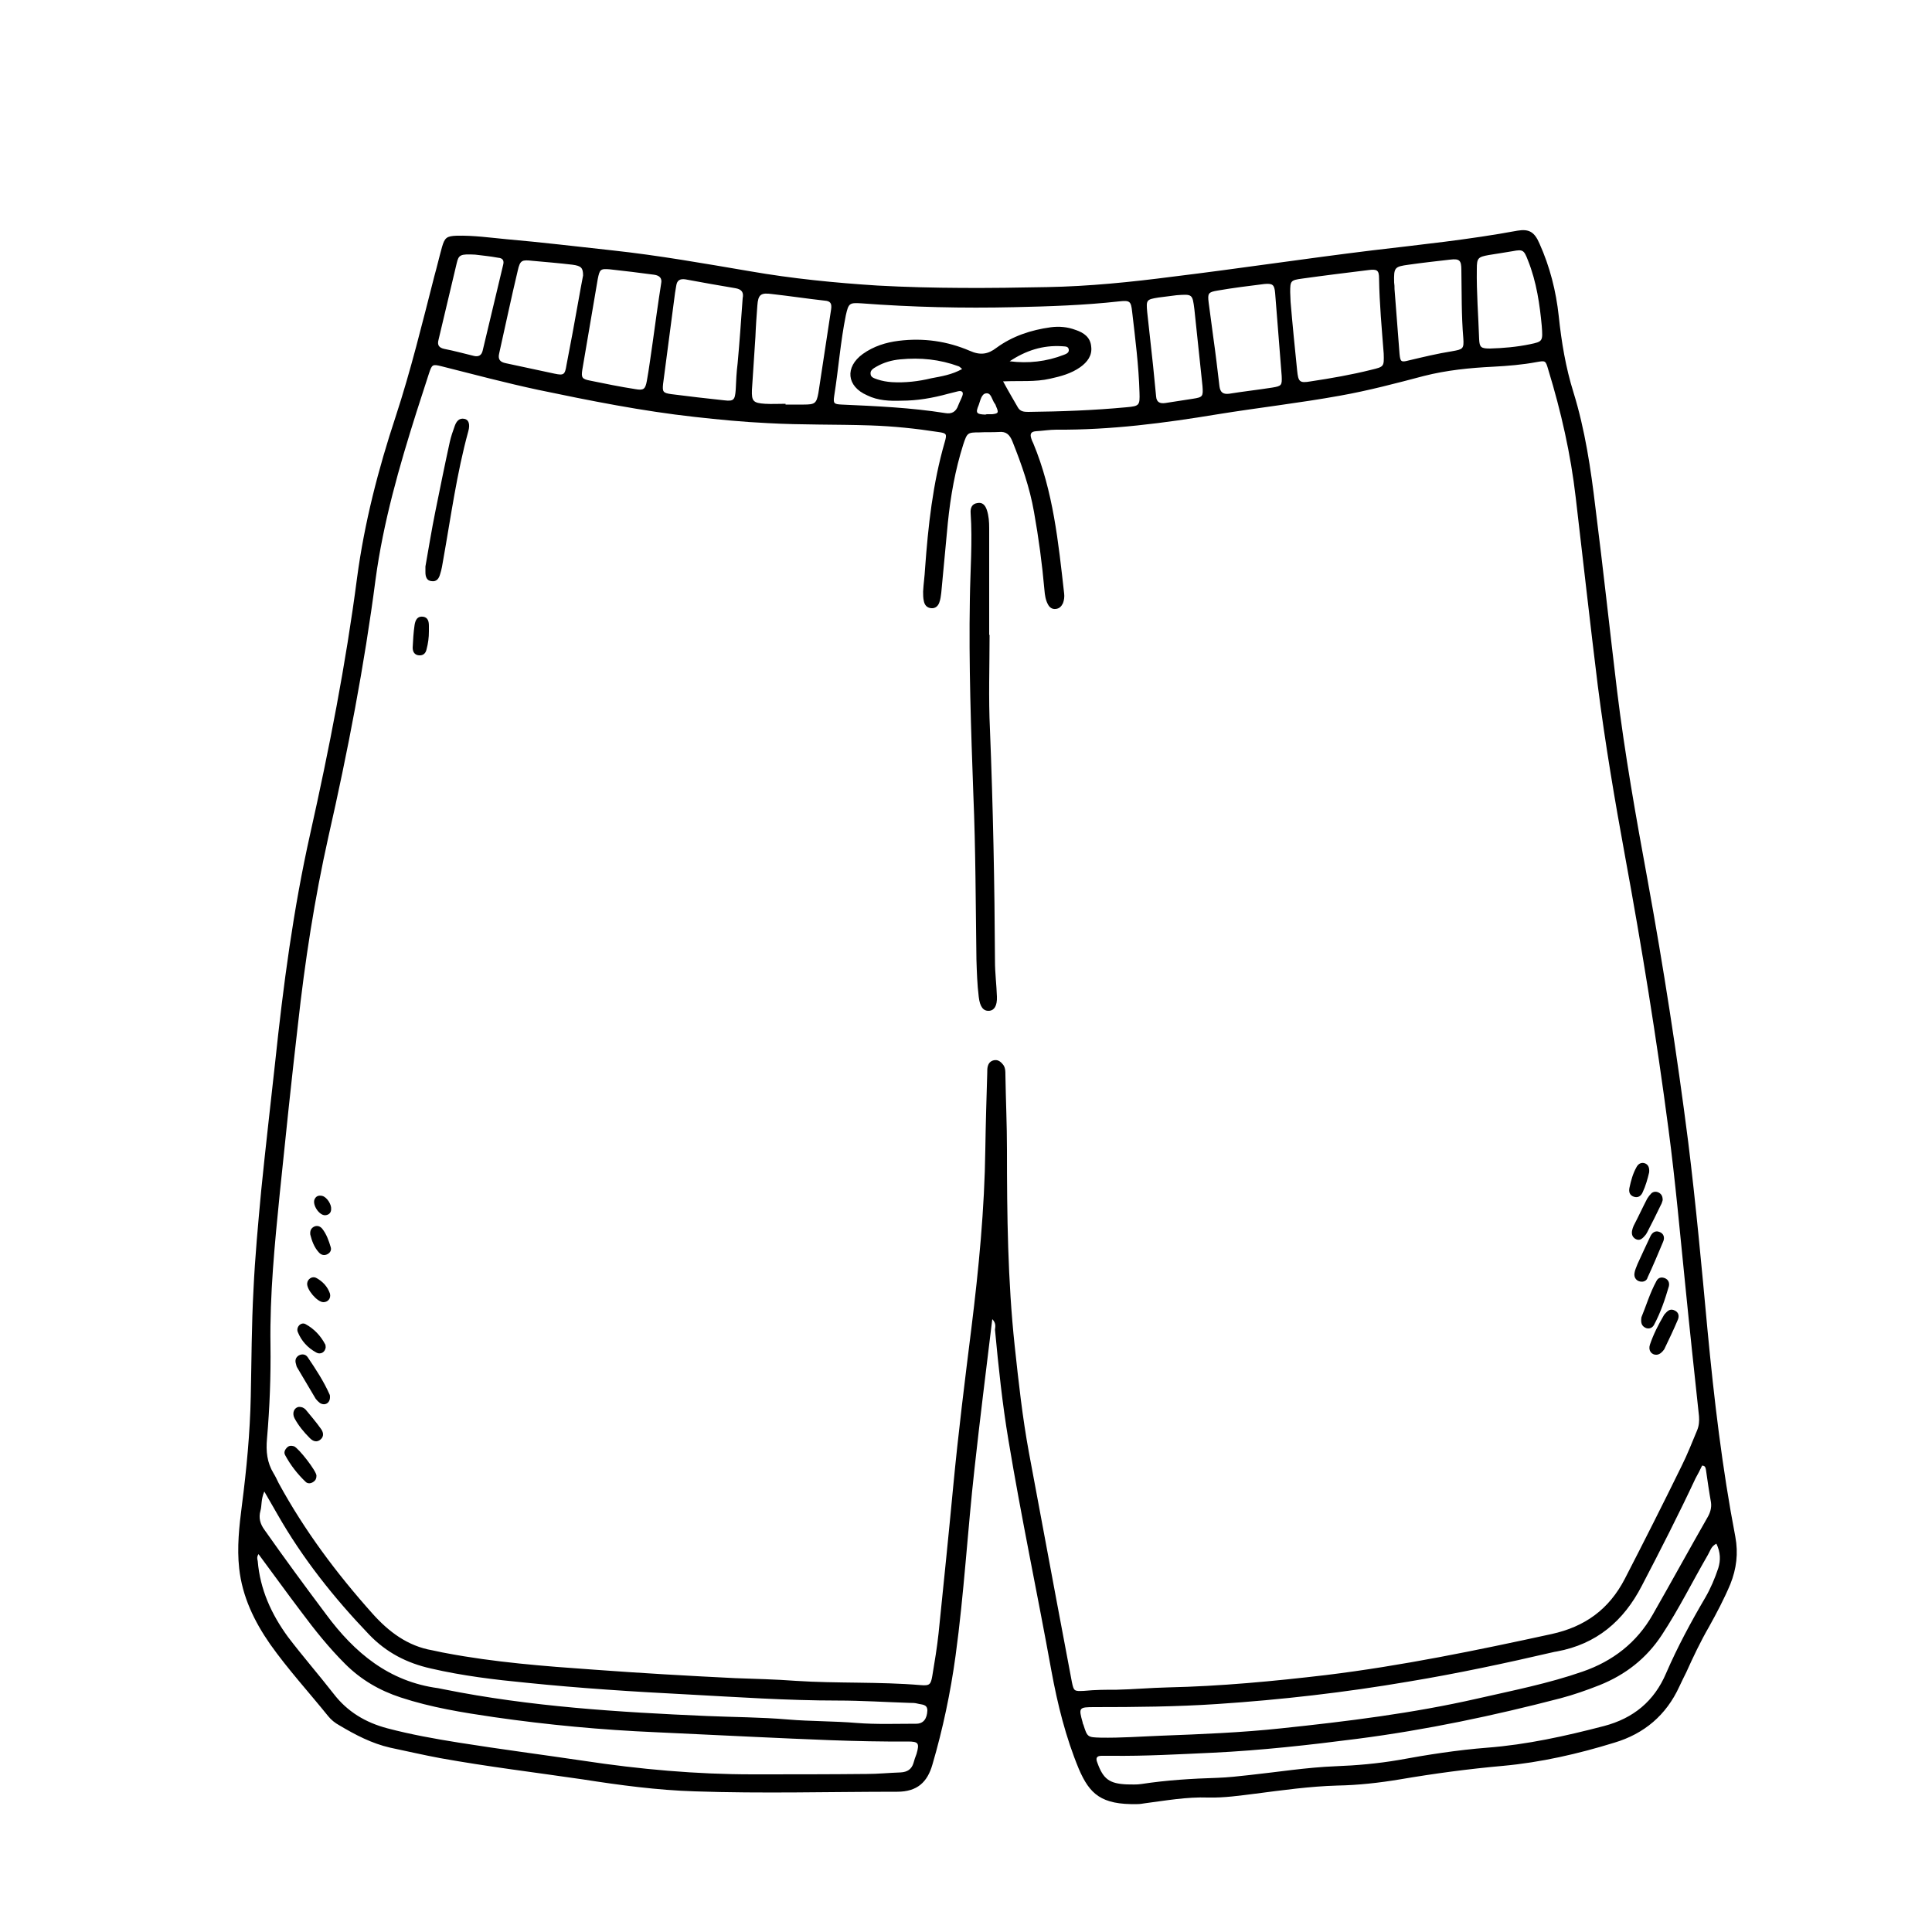 <?xml version="1.0" encoding="utf-8"?>
<!-- Generator: Adobe Illustrator 27.3.1, SVG Export Plug-In . SVG Version: 6.00 Build 0)  -->
<svg version="1.1" id="Layer_1" xmlns="http://www.w3.org/2000/svg" xmlns:xlink="http://www.w3.org/1999/xlink" x="0px" y="0px"
	 viewBox="0 0 50 50" style="enable-background:new 0 0 50 50;" xml:space="preserve">
<style type="text/css">
	.st0{fill:none;}
	.st1{stroke:#000000;stroke-miterlimit:10;}
	.st2{stroke:#000000;stroke-width:0.75;stroke-miterlimit:10;}
	.st3{clip-path:url(#SVGID_00000001664931043004320200000000557996684407685522_);}
	.st4{clip-path:url(#SVGID_00000154409063959459287890000017677454173389420432_);}
	.st5{fill:#FFFFFF;}
	.st6{clip-path:url(#SVGID_00000039851672337023040010000011291608249209393580_);}
	.st7{fill:#231F20;}
	.st8{clip-path:url(#SVGID_00000096031355452994363960000008797778638380601522_);}
	.st9{clip-path:url(#SVGID_00000036931819059238179620000006221121406397102521_);}
	.st10{clip-path:url(#SVGID_00000127044292133430070970000000033215737301017237_);}
	.st11{clip-path:url(#SVGID_00000125570575116062329340000006314857539045261210_);}
	.st12{clip-path:url(#SVGID_00000092449274162895270800000008561340508637177015_);}
	.st13{clip-path:url(#SVGID_00000060726749973642145550000006631605393467505853_);}
	.st14{clip-path:url(#SVGID_00000016781422414153810960000014976130254687109814_);}
	.st15{clip-path:url(#SVGID_00000160185930180537761000000011776174615583646876_);}
	.st16{clip-path:url(#SVGID_00000055693543448795357320000006017505378714879872_);}
	.st17{clip-path:url(#SVGID_00000094620116919367475980000001028958280314005159_);}
	.st18{clip-path:url(#SVGID_00000025445122845282607110000005535731868505300866_);}
	.st19{clip-path:url(#SVGID_00000047048300504240185010000010326812889743298215_);}
	.st20{clip-path:url(#SVGID_00000173866261235698323400000002831437186387953290_);}
	.st21{clip-path:url(#SVGID_00000136413623884707040340000000185005815697146806_);}
	.st22{clip-path:url(#SVGID_00000151509773921034038900000006143166050932381841_);}
	.st23{clip-path:url(#SVGID_00000176016404272747555000000006816422511850302083_);}
	.st24{clip-path:url(#SVGID_00000023275292121320372000000004993851198768167061_);}
	.st25{clip-path:url(#SVGID_00000173153265025068144520000000702559131781476274_);}
	.st26{clip-path:url(#SVGID_00000145773254638300366660000009865695325122675851_);}
	.st27{clip-path:url(#SVGID_00000090977637954458788930000008116522136065281167_);}
	.st28{clip-path:url(#SVGID_00000136405705958960382870000006757710374466203806_);}
	.st29{clip-path:url(#SVGID_00000127013143438315466130000016039347433188482212_);}
	.st30{clip-path:url(#SVGID_00000157275260765069396880000000387393030842849975_);}
	.st31{fill-rule:evenodd;clip-rule:evenodd;}
	.st32{clip-path:url(#SVGID_00000049209917448253119140000017113657726225000835_);}
	.st33{clip-path:url(#SVGID_00000170255959283067537850000013423792556537063078_);}
	.st34{stroke:#000000;stroke-width:0.5;stroke-miterlimit:10;}
	.st35{clip-path:url(#SVGID_00000087399249277415407730000013481740825169260425_);}
	.st36{clip-path:url(#SVGID_00000006680998037257877820000008062939965838170010_);}
	.st37{clip-path:url(#SVGID_00000120520471276013290340000018279376426192851617_);}
	.st38{fill:#1A1A1A;}
	.st39{clip-path:url(#SVGID_00000176011751693731932590000018292953416814084234_);}
	.st40{clip-path:url(#SVGID_00000026151913284775752370000007614321282538264766_);}
	.st41{clip-path:url(#SVGID_00000091007534504225865200000010750061257321860508_);}
	.st42{clip-path:url(#SVGID_00000116927733798105799920000007852365164716257184_);}
	.st43{clip-path:url(#SVGID_00000101064365938454342800000004388234087556689832_);}
	.st44{clip-path:url(#SVGID_00000040552855274881744840000005876725007213659806_);}
	.st45{clip-path:url(#SVGID_00000153696191294224556750000002046899634787122879_);}
	.st46{clip-path:url(#SVGID_00000003090566713426302930000008717872515599177868_);}
	.st47{clip-path:url(#SVGID_00000031907939622824745840000005421291789889520054_);}
	.st48{fill:#F1F1F1;}
	.st49{fill:#E8E8E8;}
	.st50{fill:#FEFEFE;}
	.st51{fill:#CCCCCC;}
	.st52{fill:#B3B3B3;}
	.st53{fill:#E6E6E6;}
	.st54{fill:#EBEBEB;}
	.st55{fill:#EEEEEE;}
	.st56{fill:#F8F8F8;}
	.st57{fill:#FBFBFB;}
	.st58{fill:#383838;}
	.st59{fill:#232323;}
	.st60{fill:#F6F6F6;}
	.st61{fill:#535353;}
	.st62{fill:#0A0A0A;}
	.st63{fill:#F5F5F5;}
	.st64{fill:#818181;}
	.st65{fill:#4A4A4A;}
	.st66{fill:#999999;}
	.st67{fill:url(#SVGID_00000117641130356348463980000005617811402655681689_);}
	.st68{fill:url(#SVGID_00000121237134620651776800000002046932296578790548_);}
	.st69{fill:#0E0E0D;}
	.st70{fill:#333333;}
	.st71{fill:#808080;}
	.st72{fill:url(#SVGID_00000006693329099602945330000010936476113024224656_);}
	.st73{fill:#666666;}
	.st74{fill:url(#SVGID_00000172431114777171072620000000400307497475476112_);}
	.st75{fill:url(#SVGID_00000170260092347509982230000016990742400560760504_);}
	.st76{fill:url(#SVGID_00000166663454047259643230000011007179176613545916_);}
	.st77{fill:url(#SVGID_00000114074041706120632970000006145288093099668627_);}
	.st78{fill:url(#SVGID_00000018943465861406005050000004061423394711946681_);}
	.st79{clip-path:url(#SVGID_00000145741294281287339540000003209353414001724824_);}
	.st80{clip-path:url(#SVGID_00000116233957923482792870000014670452700621267884_);}
	.st81{clip-path:url(#SVGID_00000142856435491507835790000013910117429965119421_);}
	.st82{clip-path:url(#SVGID_00000137831732298197997850000011195029049828086677_);}
	.st83{clip-path:url(#SVGID_00000039125714982467080980000011701493770709780099_);}
	.st84{fill:#241F20;stroke:#000000;stroke-width:0.5;stroke-miterlimit:10;}
	.st85{clip-path:url(#SVGID_00000183230474086126634590000012147802650564531124_);}
	.st86{clip-path:url(#SVGID_00000144321042100822183450000017348806623962846103_);}
	.st87{clip-path:url(#SVGID_00000017493898459728716300000009899514153158514074_);}
	.st88{clip-path:url(#SVGID_00000062156759734371829540000005118307668804764828_);}
	.st89{clip-path:url(#SVGID_00000132069668943204189540000009435586384267582139_);}
	.st90{clip-path:url(#SVGID_00000133509787154970478860000007125745332884602762_);}
	.st91{clip-path:url(#SVGID_00000096058916387566239880000007864820064137223817_);}
	.st92{clip-path:url(#SVGID_00000008867220423031959370000000749923442482685589_);}
	.st93{clip-path:url(#SVGID_00000020374329495384567750000006069090489635622813_);}
	.st94{clip-path:url(#SVGID_00000110439712567970744520000013348836568648101016_);}
	.st95{clip-path:url(#SVGID_00000118390365171812326210000016411543096631756444_);}
	.st96{clip-path:url(#SVGID_00000080891986415676100670000011780954222361693578_);}
	.st97{clip-path:url(#SVGID_00000157275249931904236350000016640906617013520010_);}
	.st98{clip-path:url(#SVGID_00000078745121701698696580000014919378603682870165_);}
	.st99{clip-path:url(#SVGID_00000033365891255147384950000009100091795964675006_);}
	.st100{clip-path:url(#SVGID_00000003087618452776183770000000479724110115008659_);}
	.st101{clip-path:url(#SVGID_00000049193388129876751270000005160763867523892117_);}
	.st102{clip-path:url(#SVGID_00000127037878888222386880000006109287972438005165_);}
	.st103{clip-path:url(#SVGID_00000016787075031615363450000005604711897816980376_);}
	.st104{clip-path:url(#SVGID_00000074441393946396712690000015180030524620733333_);}
	.st105{clip-path:url(#SVGID_00000091729628486375049580000016383048471097226431_);}
	.st106{clip-path:url(#SVGID_00000031893496327593559570000016008311636254782129_);}
	.st107{clip-path:url(#SVGID_00000006679677192684710300000011731042242066457233_);}
	.st108{clip-path:url(#SVGID_00000096759694168929607680000007714033345872274060_);}
	.st109{clip-path:url(#SVGID_00000129900025134901549700000015926526784255184287_);}
	.st110{clip-path:url(#SVGID_00000005976532231589933170000009812156255515794049_);}
	.st111{clip-path:url(#SVGID_00000155120323618075983730000005160922260113167269_);}
	.st112{clip-path:url(#SVGID_00000117645861294098726450000012615648948900906379_);}
	.st113{clip-path:url(#SVGID_00000174560265058287677770000000211812294728673964_);}
	.st114{clip-path:url(#SVGID_00000068637000927841238000000006908346869060461184_);}
	.st115{fill:#FFFFFF;stroke:#000000;stroke-miterlimit:10;}
	.st116{clip-path:url(#SVGID_00000116200507507646245650000006444364318059310478_);}
	.st117{clip-path:url(#SVGID_00000089541356853645454490000005157659976646893238_);}
	.st118{fill:none;stroke:#010101;stroke-miterlimit:10;}
	.st119{fill:#010101;stroke:#000000;stroke-miterlimit:10;}
	.st120{clip-path:url(#SVGID_00000116224251210943979760000007102992100547879585_);}
	.st121{fill:#010101;stroke:#010101;stroke-miterlimit:10;}
	.st122{clip-path:url(#SVGID_00000150068088497509041330000011350479793096316292_);}
	.st123{clip-path:url(#SVGID_00000013873864039952139760000013752199646889748391_);}
	.st124{clip-path:url(#SVGID_00000159461651539521793640000007082912407624453015_);}
	.st125{clip-path:url(#SVGID_00000149375341728840759850000006428308310559822500_);}
	.st126{clip-path:url(#SVGID_00000005250974567778450750000006566570222028280978_);}
	.st127{fill:none;stroke:#000000;stroke-width:3;stroke-miterlimit:10;}
	.st128{clip-path:url(#SVGID_00000182520602566835651240000012275584329270412433_);}
	.st129{clip-path:url(#SVGID_00000165946966653067392980000009075686329018364072_);}
	.st130{clip-path:url(#SVGID_00000023245662852376288880000010730520621027011996_);}
	.st131{clip-path:url(#SVGID_00000041264587902474389550000014646232685938105985_);}
	.st132{fill:#040606;}
	.st133{clip-path:url(#SVGID_00000148623174251165504670000011320507460497717405_);}
	.st134{clip-path:url(#SVGID_00000155146489837485053400000017901698128679995060_);}
	.st135{clip-path:url(#SVGID_00000094583785287980978350000009077088446485189030_);}
	.st136{clip-path:url(#SVGID_00000121259862915058615060000013295422695620656806_);}
	.st137{clip-path:url(#SVGID_00000041290406581864948650000008458009272360201875_);}
	.st138{clip-path:url(#SVGID_00000042712881884914879220000014645336036616747186_);}
	.st139{clip-path:url(#SVGID_00000157991988089765457880000003520559017530379653_);}
	.st140{fill:#FFFFFF;stroke:#000000;stroke-width:1.5;stroke-miterlimit:10;}
	.st141{clip-path:url(#SVGID_00000062891658880511464030000016457819704287097503_);}
	.st142{fill:#BDBCBC;}
	.st143{clip-path:url(#SVGID_00000111912126683381646700000008447550260701612929_);}
	.st144{fill:#2E2A2B;}
	.st145{clip-path:url(#SVGID_00000169528101949060363350000014148053400257637789_);}
	.st146{clip-path:url(#SVGID_00000005236169384693611670000018398374237706584251_);}
	.st147{clip-path:url(#SVGID_00000034801683648327715760000014968630413184104876_);}
	.st148{clip-path:url(#SVGID_00000049926116128960428720000017818281696720073630_);}
	.st149{clip-path:url(#SVGID_00000148621056646890733430000003284850083972372670_);}
	.st150{fill:#272324;}
	.st151{clip-path:url(#SVGID_00000094607470086743819350000014277542364200041121_);}
	.st152{clip-path:url(#SVGID_00000013163437755694732970000013746402387584675722_);}
	.st153{clip-path:url(#SVGID_00000046332552380838496940000018387286643481052071_);}
	.st154{clip-path:url(#SVGID_00000080164957521737419270000009552617555698971277_);}
	.st155{clip-path:url(#SVGID_00000102520457183433306950000007932760262694586537_);}
	.st156{clip-path:url(#SVGID_00000055671639176379439880000013286177733431988909_);}
	.st157{fill:none;stroke:#000000;stroke-width:0.874;stroke-linecap:round;stroke-linejoin:round;stroke-miterlimit:10;}
	.st158{clip-path:url(#SVGID_00000116228509790999786590000010406673770200423833_);}
	.st159{clip-path:url(#SVGID_00000085945618148605463020000013216549445386946492_);}
	.st160{clip-path:url(#SVGID_00000177473227736183188410000013556748855625108626_);}
	.st161{clip-path:url(#SVGID_00000160884198714544205750000001578320101652678039_);}
	.st162{clip-path:url(#SVGID_00000157301067223004921800000002270402317119266995_);}
	.st163{clip-path:url(#SVGID_00000003813703105411534310000017382335049288765330_);}
	.st164{clip-path:url(#SVGID_00000172440991661000154850000005679172691923022246_);}
	.st165{clip-path:url(#SVGID_00000173872205911442148530000002210507532807609768_);}
	.st166{clip-path:url(#SVGID_00000021083056151619448510000014211847531131320714_);}
	.st167{clip-path:url(#SVGID_00000104674275848397390870000010821227287604958869_);}
	.st168{clip-path:url(#SVGID_00000065064039278806986310000004574372990396720778_);}
	.st169{clip-path:url(#SVGID_00000057867708165946630790000001712502844340609716_);}
	.st170{clip-path:url(#SVGID_00000114764215049560177370000014566734358723074995_);}
	.st171{clip-path:url(#SVGID_00000023972326126304003460000018194810031609111732_);}
	.st172{clip-path:url(#SVGID_00000165235600490638174630000010408177426706017931_);}
	.st173{clip-path:url(#SVGID_00000138549055903730355470000010330488877362660520_);}
	.st174{clip-path:url(#SVGID_00000129163266019161544580000011408866567628286376_);}
	.st175{clip-path:url(#SVGID_00000171710986740450830010000005247275451563692967_);}
	.st176{clip-path:url(#SVGID_00000106108268880261259180000012787888191529830585_);}
	.st177{clip-path:url(#SVGID_00000160165774516036378300000014849390203753471924_);}
	.st178{clip-path:url(#SVGID_00000054965505925408060040000008529856463626327481_);}
	.st179{clip-path:url(#SVGID_00000134967287631543250710000017248548819219563927_);}
	.st180{clip-path:url(#SVGID_00000079486835688738461790000018070429594465394582_);}
	.st181{clip-path:url(#SVGID_00000057136873259155081170000004952016835877903263_);}
	.st182{clip-path:url(#SVGID_00000076568600493362481260000004900572616401381814_);}
	.st183{clip-path:url(#SVGID_00000065769991764218578560000011338372853569003195_);}
	.st184{clip-path:url(#SVGID_00000137818405964557398720000016160021689931831209_);}
	.st185{clip-path:url(#SVGID_00000002364972181563595370000002754309956405465222_);}
	.st186{clip-path:url(#SVGID_00000036947808366201902250000013695563900295109775_);}
	.st187{clip-path:url(#SVGID_00000176024806711670289410000007818480994542674820_);}
	.st188{clip-path:url(#SVGID_00000081647959253514746140000012629492840456988579_);}
	.st189{clip-path:url(#SVGID_00000093896206795384801980000018334998807577780151_);}
	.st190{clip-path:url(#SVGID_00000041995308668773253420000007590548444669874096_);}
	.st191{clip-path:url(#SVGID_00000172412085939766470070000001667430489101952410_);}
	.st192{clip-path:url(#SVGID_00000109717244221868172190000011606850052202848958_);}
	.st193{clip-path:url(#SVGID_00000038396577153922673910000011983170456936232845_);}
	.st194{clip-path:url(#SVGID_00000050659886264047610130000012623145864276614053_);}
	.st195{clip-path:url(#SVGID_00000147934353373139084560000009564648883810479786_);}
	.st196{fill:#E5E5E5;}
	.st197{fill:#1D1D1B;}
	.st198{fill:none;stroke:#000000;stroke-miterlimit:10;}
	.st199{fill:#FEFEFE;stroke:#000000;stroke-miterlimit:10;}
	.st200{clip-path:url(#SVGID_00000016061973880947173630000016842433758421812640_);}
	.st201{clip-path:url(#SVGID_00000092447628994203434360000013899762428523477167_);}
	.st202{clip-path:url(#SVGID_00000021821221820101412370000000913975614693429145_);}
	.st203{fill:#231F1F;}
	.st204{fill:#020000;}
	.st205{clip-path:url(#SVGID_00000097477593002877276050000008332676741896926892_);}
	.st206{clip-path:url(#SVGID_00000026135402626959411540000014069975395858926979_);}
	.st207{clip-path:url(#SVGID_00000043417565319746318130000013211476374745865607_);}
	.st208{clip-path:url(#SVGID_00000122701406593280645120000018436063835644369815_);}
	.st209{fill:#050000;}
	.st210{clip-path:url(#SVGID_00000007386333835603217660000013776518972754268570_);}
	.st211{clip-path:url(#SVGID_00000078025745524070740860000007372816279201943962_);}
	.st212{clip-path:url(#SVGID_00000034806546030274474600000010829237292060889758_);}
	.st213{clip-path:url(#SVGID_00000080921231210643675550000017467940008991121324_);}
	.st214{clip-path:url(#SVGID_00000150809994769377177020000005658462870566975408_);}
	.st215{clip-path:url(#SVGID_00000015319562086013791910000000359222785959101600_);}
	.st216{fill:#12100F;}
	.st217{clip-path:url(#SVGID_00000168097652377349490530000011885792339837333914_);}
	.st218{clip-path:url(#SVGID_00000003104312421478132270000013470231288345760953_);}
	.st219{fill:none;stroke:#000000;stroke-width:0.5;stroke-miterlimit:10;}
	.st220{clip-path:url(#SVGID_00000165955886386433811770000001635463190568971668_);}
	.st221{clip-path:url(#SVGID_00000053531771957813632530000010908848078948997808_);}
	.st222{clip-path:url(#SVGID_00000161614414422993981240000013300211897328685231_);}
	.st223{clip-path:url(#SVGID_00000045582470872562515150000008326072005530195082_);}
	.st224{fill:none;stroke:#000000;stroke-width:0.25;stroke-miterlimit:10;}
	.st225{clip-path:url(#SVGID_00000004526932610810602250000000972140760305887119_);}
	.st226{clip-path:url(#SVGID_00000157266680042892612570000000110505155613038470_);}
	.st227{clip-path:url(#SVGID_00000008830461286652540450000001909742265312598164_);}
</style>
<g>
	<g>
		<defs>
			<rect id="SVGID_00000078031167827437348350000018204331174350196407_" x="6.13" y="5.92" width="38.87" height="40.78"/>
		</defs>
		<clipPath id="SVGID_00000183930764747483094460000009695820034603205255_">
			<use xlink:href="#SVGID_00000078031167827437348350000018204331174350196407_"  style="overflow:visible;"/>
		</clipPath>
		<g style="clip-path:url(#SVGID_00000183930764747483094460000009695820034603205255_);">
			<path d="M25.68,34.14c-0.16,1.32-0.32,2.59-0.46,3.87c-0.18,1.61-0.27,3.23-0.49,4.84c-0.13,0.95-0.33,1.9-0.6,2.82
				c-0.13,0.45-0.39,0.7-0.91,0.7c-1.75,0-3.49,0.05-5.24-0.01c-0.97-0.03-1.94-0.16-2.9-0.31c-1.23-0.18-2.47-0.33-3.69-0.55
				c-0.43-0.08-0.86-0.18-1.29-0.27c-0.48-0.11-0.9-0.33-1.32-0.58c-0.11-0.06-0.21-0.14-0.29-0.24c-0.5-0.62-1.04-1.21-1.5-1.86
				c-0.41-0.59-0.72-1.23-0.8-1.96c-0.06-0.54,0-1.09,0.07-1.63c0.12-0.93,0.21-1.87,0.23-2.82c0.02-0.92,0.02-1.84,0.07-2.76
				c0.04-0.86,0.12-1.71,0.2-2.57c0.11-1.1,0.24-2.21,0.36-3.31c0.21-1.99,0.47-3.97,0.91-5.93c0.49-2.19,0.92-4.39,1.21-6.61
				c0.19-1.43,0.55-2.82,1-4.18c0.39-1.19,0.69-2.42,1-3.63c0.07-0.25,0.13-0.51,0.2-0.76c0.07-0.24,0.12-0.28,0.38-0.29
				c0.43-0.01,0.86,0.05,1.28,0.09c0.92,0.08,1.83,0.19,2.75,0.29c1.2,0.13,2.38,0.34,3.56,0.54c1.09,0.19,2.2,0.3,3.3,0.37
				c1.46,0.08,2.93,0.07,4.39,0.04c1.09-0.02,2.17-0.13,3.25-0.27c1.72-0.21,3.44-0.47,5.16-0.68c1.26-0.15,2.52-0.28,3.76-0.51
				C39.57,5.92,39.71,6,39.84,6.3c0.27,0.6,0.43,1.23,0.5,1.88c0.07,0.67,0.18,1.33,0.38,1.97c0.3,0.97,0.45,1.98,0.57,2.99
				c0.2,1.58,0.37,3.16,0.56,4.74c0.2,1.64,0.49,3.27,0.79,4.9c0.41,2.25,0.76,4.5,1.05,6.77c0.2,1.62,0.35,3.25,0.5,4.87
				c0.17,1.79,0.38,3.58,0.72,5.35c0.08,0.43,0.03,0.83-0.13,1.23c-0.16,0.38-0.35,0.74-0.55,1.1c-0.22,0.38-0.41,0.78-0.59,1.18
				c-0.06,0.12-0.12,0.24-0.18,0.37c-0.34,0.74-0.91,1.22-1.68,1.45c-0.94,0.29-1.9,0.51-2.88,0.6c-0.9,0.08-1.79,0.2-2.67,0.35
				c-0.54,0.09-1.08,0.15-1.62,0.16c-0.71,0.02-1.42,0.12-2.12,0.21c-0.4,0.05-0.81,0.11-1.22,0.1c-0.56-0.02-1.11,0.08-1.65,0.15
				c-0.06,0.01-0.12,0.02-0.19,0.02c-0.93,0.02-1.23-0.26-1.51-0.91c-0.34-0.82-0.55-1.67-0.71-2.54c-0.36-1.99-0.78-3.97-1.11-5.96
				c-0.16-0.95-0.26-1.91-0.35-2.87C25.76,34.33,25.78,34.24,25.68,34.14z M28.9,43.73c0.44-0.01,0.88-0.05,1.32-0.06
				c1.37-0.03,2.74-0.16,4.1-0.32c1.96-0.24,3.9-0.64,5.83-1.06c0.87-0.19,1.49-0.64,1.9-1.43c0.5-0.97,0.99-1.94,1.47-2.92
				c0.15-0.3,0.27-0.61,0.4-0.92c0.05-0.12,0.06-0.24,0.05-0.37c-0.12-1.12-0.24-2.23-0.35-3.34c-0.14-1.37-0.26-2.73-0.44-4.09
				c-0.31-2.36-0.69-4.7-1.12-7.04c-0.27-1.47-0.52-2.95-0.71-4.44c-0.2-1.62-0.38-3.24-0.57-4.86c-0.13-1.13-0.38-2.23-0.71-3.31
				C40,9.33,40,9.33,39.77,9.37c-0.37,0.07-0.75,0.1-1.12,0.12c-0.61,0.03-1.21,0.09-1.8,0.24c-0.72,0.19-1.44,0.38-2.17,0.51
				c-1.05,0.19-2.11,0.31-3.16,0.48c-1.39,0.23-2.77,0.41-4.18,0.4c-0.18,0-0.35,0.03-0.53,0.04c-0.13,0.01-0.16,0.07-0.12,0.19
				c0.01,0.04,0.03,0.08,0.05,0.12c0.52,1.25,0.65,2.57,0.8,3.89c0.01,0.08,0,0.17-0.03,0.25c-0.04,0.08-0.09,0.14-0.19,0.15
				c-0.09,0.01-0.16-0.04-0.2-0.12c-0.06-0.11-0.08-0.24-0.09-0.37c-0.06-0.68-0.15-1.35-0.27-2.02c-0.11-0.63-0.32-1.23-0.56-1.83
				c-0.07-0.17-0.16-0.26-0.35-0.24c-0.17,0.01-0.34,0-0.5,0.01c-0.31,0-0.32,0.01-0.42,0.31c-0.21,0.66-0.33,1.34-0.4,2.03
				c-0.06,0.6-0.11,1.21-0.17,1.81c-0.01,0.08-0.02,0.17-0.05,0.25c-0.03,0.09-0.1,0.16-0.21,0.15c-0.11-0.01-0.17-0.08-0.19-0.18
				c-0.02-0.08-0.02-0.17-0.02-0.25c0.01-0.2,0.04-0.39,0.05-0.59c0.08-1.11,0.2-2.21,0.51-3.28c0.06-0.21,0.05-0.23-0.17-0.26
				c-0.58-0.09-1.16-0.15-1.75-0.17c-0.89-0.03-1.78-0.01-2.67-0.06c-0.63-0.03-1.25-0.09-1.88-0.16c-1.36-0.15-2.71-0.42-4.05-0.7
				c-0.84-0.18-1.67-0.4-2.5-0.61c-0.24-0.06-0.25-0.05-0.33,0.19c-0.11,0.33-0.21,0.66-0.32,0.99c-0.45,1.42-0.86,2.85-1.06,4.33
				C9.43,17.22,9,19.45,8.5,21.65c-0.36,1.61-0.61,3.23-0.79,4.87c-0.17,1.46-0.32,2.91-0.47,4.37c-0.13,1.3-0.26,2.61-0.24,3.92
				c0.01,0.81-0.02,1.61-0.09,2.42c-0.03,0.33,0,0.62,0.17,0.9c0.05,0.08,0.09,0.17,0.13,0.25c0.67,1.23,1.5,2.34,2.43,3.38
				c0.42,0.47,0.91,0.84,1.55,0.95c0.11,0.02,0.22,0.05,0.34,0.07c1.26,0.24,2.55,0.34,3.83,0.43c1.22,0.09,2.44,0.16,3.66,0.22
				c0.52,0.02,1.05,0.03,1.57,0.07c1.07,0.07,2.16,0.02,3.23,0.11c0.24,0.02,0.27-0.01,0.31-0.25c0.06-0.36,0.12-0.72,0.16-1.09
				c0.13-1.27,0.26-2.54,0.38-3.81c0.13-1.37,0.3-2.73,0.47-4.09c0.19-1.54,0.34-3.08,0.36-4.63c0.01-0.66,0.03-1.32,0.05-1.98
				c0-0.05,0-0.11,0.01-0.15c0.02-0.09,0.07-0.15,0.16-0.17c0.09-0.02,0.16,0.02,0.22,0.09c0.08,0.08,0.08,0.19,0.08,0.3
				c0.01,0.64,0.04,1.28,0.04,1.92c0,1.7,0.02,3.39,0.2,5.08c0.1,0.93,0.2,1.85,0.37,2.77c0.24,1.29,0.48,2.57,0.72,3.86
				c0.13,0.69,0.26,1.38,0.39,2.07c0.05,0.24,0.06,0.24,0.31,0.23C28.35,43.73,28.62,43.73,28.9,43.73z M6.69,40.22
				c-0.05,0.08-0.03,0.13-0.02,0.18c0.06,0.73,0.35,1.37,0.78,1.96c0.38,0.5,0.79,0.97,1.18,1.47c0.36,0.47,0.83,0.75,1.4,0.9
				c0.61,0.16,1.22,0.27,1.85,0.37c1.07,0.17,2.15,0.31,3.23,0.47c1.45,0.22,2.91,0.35,4.37,0.35c0.98,0,1.97,0,2.95-0.01
				c0.29,0,0.58-0.03,0.88-0.04c0.17-0.01,0.28-0.08,0.33-0.24c0.02-0.08,0.05-0.16,0.08-0.24c0.08-0.28,0.05-0.32-0.23-0.32
				c-1.33,0.01-2.65-0.06-3.98-0.12c-0.85-0.04-1.69-0.08-2.54-0.12c-1.4-0.06-2.79-0.19-4.18-0.39c-0.82-0.12-1.63-0.25-2.42-0.51
				c-0.55-0.18-1.03-0.46-1.44-0.87c-0.42-0.42-0.78-0.87-1.13-1.34C7.42,41.22,7.07,40.73,6.69,40.22z M44.05,37.93
				c-0.05,0.11-0.11,0.22-0.17,0.33c-0.44,0.94-0.91,1.86-1.39,2.78c-0.47,0.91-1.17,1.51-2.2,1.7c-0.02,0-0.04,0.01-0.06,0.01
				c-1.25,0.29-2.51,0.56-3.78,0.77c-1.64,0.28-3.29,0.47-4.95,0.58c-1.06,0.07-2.11,0.08-3.17,0.08c-0.41,0-0.42,0.01-0.31,0.4
				c0,0.02,0.01,0.04,0.02,0.06c0.1,0.32,0.11,0.32,0.44,0.33c0.52,0.01,1.05-0.03,1.57-0.05c1.04-0.04,2.07-0.08,3.1-0.19
				c1.71-0.18,3.41-0.39,5.08-0.77c0.92-0.21,1.84-0.39,2.73-0.7c0.78-0.27,1.4-0.75,1.81-1.47c0.48-0.84,0.94-1.68,1.42-2.52
				c0.07-0.12,0.11-0.25,0.09-0.39c-0.05-0.28-0.09-0.56-0.13-0.84C44.14,38,44.14,37.93,44.05,37.93z M44.42,39.95
				c-0.14,0.07-0.16,0.19-0.22,0.29c-0.4,0.69-0.75,1.4-1.19,2.07c-0.4,0.61-0.94,1.03-1.61,1.3c-0.33,0.13-0.67,0.25-1.01,0.34
				c-1.73,0.45-3.48,0.82-5.26,1.05c-1.24,0.16-2.49,0.3-3.74,0.36c-0.88,0.04-1.75,0.09-2.63,0.08c-0.08,0-0.17,0-0.25,0
				c-0.13,0-0.16,0.06-0.11,0.18c0.15,0.42,0.31,0.54,0.76,0.56c0.12,0,0.25,0.01,0.38-0.01c0.65-0.1,1.31-0.14,1.97-0.16
				c0.27-0.01,0.54-0.04,0.81-0.07c0.75-0.08,1.49-0.2,2.25-0.23c0.54-0.02,1.09-0.07,1.62-0.16c0.76-0.14,1.53-0.26,2.3-0.32
				c1.03-0.08,2.02-0.3,3.02-0.56c0.76-0.2,1.3-0.64,1.61-1.37c0.29-0.67,0.64-1.32,1.01-1.95c0.14-0.24,0.25-0.5,0.34-0.77
				C44.53,40.38,44.53,40.18,44.42,39.95z M25.96,9.87c0.14,0.26,0.26,0.46,0.38,0.67c0.06,0.11,0.16,0.12,0.27,0.12
				c0.85-0.01,1.69-0.04,2.54-0.12c0.34-0.03,0.35-0.05,0.34-0.38c-0.02-0.7-0.11-1.4-0.19-2.09c-0.03-0.28-0.06-0.3-0.34-0.27
				c-0.9,0.1-1.81,0.13-2.72,0.15c-1.32,0.03-2.63,0-3.95-0.1c-0.31-0.02-0.33,0-0.4,0.31c-0.14,0.69-0.19,1.39-0.3,2.08
				c-0.03,0.2-0.01,0.22,0.19,0.23c0.9,0.04,1.8,0.08,2.68,0.22c0.17,0.03,0.28-0.03,0.34-0.2c0.03-0.08,0.07-0.15,0.1-0.23
				c0.05-0.12-0.01-0.16-0.12-0.13c-0.08,0.02-0.16,0.04-0.24,0.06c-0.4,0.11-0.8,0.18-1.21,0.18c-0.3,0.01-0.61,0-0.89-0.14
				C21.91,10,21.86,9.5,22.33,9.16c0.28-0.2,0.6-0.3,0.93-0.34c0.64-0.08,1.26,0.01,1.84,0.26C25.37,9.2,25.57,9.17,25.79,9
				c0.41-0.3,0.89-0.46,1.4-0.53c0.22-0.03,0.44-0.01,0.65,0.07c0.21,0.07,0.38,0.19,0.4,0.43c0.03,0.23-0.1,0.4-0.28,0.53
				c-0.24,0.17-0.51,0.24-0.78,0.3C26.79,9.89,26.4,9.85,25.96,9.87z M6.84,38.6c-0.09,0.21-0.06,0.36-0.1,0.5
				c-0.05,0.18-0.01,0.34,0.11,0.5c0.52,0.74,1.05,1.46,1.59,2.18c0.74,1,1.63,1.74,2.9,1.91c0.05,0.01,0.1,0.02,0.15,0.03
				c2.24,0.45,4.52,0.59,6.8,0.69c0.7,0.03,1.4,0.03,2.1,0.09c0.59,0.05,1.19,0.04,1.78,0.09c0.51,0.04,1.03,0.02,1.54,0.02
				c0.19,0,0.28-0.13,0.29-0.34c0-0.17-0.14-0.15-0.25-0.18c-0.07-0.02-0.15-0.02-0.22-0.02c-0.62-0.02-1.23-0.06-1.85-0.06
				c-1.31,0-2.61-0.09-3.92-0.16c-1.38-0.07-2.76-0.16-4.13-0.3c-0.83-0.08-1.66-0.18-2.48-0.37c-0.62-0.14-1.15-0.41-1.6-0.88
				c-0.91-0.95-1.72-1.97-2.37-3.11C7.08,39.01,6.97,38.83,6.84,38.6z M35.81,9.15c-0.05-0.65-0.11-1.29-0.12-1.94
				c0-0.22-0.05-0.25-0.28-0.22c-0.57,0.07-1.14,0.14-1.71,0.22c-0.3,0.04-0.31,0.06-0.31,0.35c0,0.08,0.01,0.17,0.01,0.25
				c0.05,0.6,0.11,1.19,0.17,1.78c0.03,0.29,0.06,0.33,0.35,0.28c0.53-0.08,1.05-0.17,1.57-0.3C35.82,9.49,35.82,9.49,35.81,9.15z
				 M19.22,7.72c0.03-0.15-0.02-0.23-0.18-0.26c-0.43-0.07-0.86-0.15-1.3-0.23C17.6,7.21,17.52,7.25,17.5,7.4
				c-0.01,0.06-0.02,0.12-0.03,0.18c-0.1,0.79-0.21,1.57-0.31,2.36c-0.02,0.2,0,0.23,0.21,0.26c0.46,0.06,0.91,0.11,1.37,0.16
				c0.25,0.03,0.28-0.01,0.3-0.27c0.01-0.23,0.02-0.46,0.05-0.69C19.14,8.85,19.18,8.28,19.22,7.72z M20.33,10.45c0,0,0,0.01,0,0.02
				c0.16,0,0.31,0,0.47,0c0.29,0,0.33-0.03,0.38-0.3C21.29,9.45,21.4,8.72,21.51,8c0.02-0.15-0.02-0.21-0.17-0.22
				c-0.45-0.05-0.91-0.12-1.36-0.17c-0.29-0.04-0.36,0.01-0.38,0.3c-0.02,0.27-0.04,0.54-0.05,0.81c-0.03,0.46-0.06,0.92-0.09,1.37
				c-0.01,0.29,0.03,0.34,0.34,0.36C19.97,10.46,20.15,10.45,20.33,10.45z M17.11,7.34c0.03-0.14-0.04-0.21-0.18-0.23
				c-0.38-0.05-0.77-0.1-1.15-0.14c-0.24-0.02-0.26,0-0.31,0.25C15.34,8,15.2,8.79,15.07,9.57c-0.03,0.2-0.01,0.24,0.2,0.28
				c0.39,0.08,0.78,0.16,1.17,0.22c0.22,0.04,0.26,0,0.3-0.21c0.06-0.33,0.1-0.66,0.15-0.99C16.96,8.36,17.03,7.85,17.11,7.34z
				 M15.09,7.13c0-0.2-0.05-0.25-0.28-0.28c-0.34-0.04-0.69-0.07-1.03-0.1c-0.27-0.03-0.32-0.02-0.38,0.25
				c-0.17,0.71-0.32,1.43-0.48,2.14c-0.04,0.16,0.02,0.23,0.17,0.26c0.42,0.09,0.84,0.18,1.26,0.27c0.24,0.05,0.27,0.03,0.31-0.22
				c0.11-0.56,0.21-1.11,0.31-1.67C15.01,7.56,15.05,7.33,15.09,7.13z M33.17,9.73c-0.06-0.72-0.11-1.44-0.17-2.15
				c-0.02-0.21-0.06-0.25-0.28-0.23c-0.4,0.05-0.81,0.1-1.21,0.17c-0.24,0.04-0.26,0.07-0.23,0.31c0.04,0.3,0.08,0.6,0.12,0.9
				c0.06,0.42,0.11,0.85,0.16,1.27c0.02,0.15,0.09,0.21,0.25,0.19c0.37-0.06,0.74-0.1,1.12-0.16C33.17,9.99,33.18,9.97,33.17,9.73z
				 M36.09,7.48c0.04,0.56,0.09,1.12,0.13,1.68c0.02,0.2,0.04,0.22,0.23,0.17c0.38-0.09,0.75-0.18,1.13-0.24
				c0.28-0.05,0.31-0.06,0.29-0.34c-0.05-0.59-0.04-1.17-0.05-1.76c0-0.26-0.05-0.3-0.3-0.27c-0.35,0.04-0.71,0.08-1.06,0.13
				c-0.37,0.05-0.39,0.07-0.38,0.46C36.09,7.37,36.09,7.42,36.09,7.48z M39.9,8.43c-0.05-0.53-0.13-1.13-0.36-1.7
				c-0.1-0.26-0.13-0.28-0.39-0.23c-0.2,0.03-0.41,0.07-0.62,0.1c-0.28,0.05-0.31,0.08-0.31,0.36c-0.01,0.61,0.04,1.21,0.06,1.82
				c0.01,0.21,0.05,0.24,0.28,0.24c0.34-0.01,0.69-0.04,1.03-0.11C39.93,8.84,39.93,8.83,39.9,8.43z M30.45,7.64
				c-0.16,0.02-0.31,0.04-0.47,0.06c-0.31,0.05-0.32,0.06-0.29,0.38c0.05,0.46,0.1,0.91,0.15,1.37c0.03,0.27,0.05,0.54,0.08,0.81
				c0.01,0.15,0.1,0.19,0.24,0.17c0.24-0.04,0.47-0.07,0.71-0.11c0.26-0.04,0.27-0.06,0.25-0.33c-0.07-0.67-0.14-1.33-0.21-1.99
				C30.86,7.61,30.86,7.61,30.45,7.64z M12.3,6.59c-0.38-0.02-0.43,0-0.48,0.22c-0.16,0.66-0.31,1.32-0.47,1.98
				C11.31,8.93,11.36,9,11.5,9.03c0.26,0.05,0.51,0.12,0.76,0.18c0.12,0.03,0.2-0.01,0.23-0.13c0.18-0.74,0.35-1.48,0.53-2.22
				c0.03-0.11,0-0.18-0.13-0.19C12.68,6.63,12.45,6.61,12.3,6.59z M24.9,9.55c-0.04-0.03-0.06-0.06-0.09-0.07
				c-0.49-0.18-0.99-0.23-1.51-0.18c-0.22,0.02-0.43,0.08-0.62,0.19c-0.07,0.04-0.16,0.09-0.15,0.18c0,0.1,0.1,0.12,0.18,0.15
				c0.12,0.04,0.24,0.06,0.37,0.07c0.35,0.02,0.69-0.02,1.02-0.1C24.36,9.74,24.63,9.7,24.9,9.55z M26.13,9.35
				c0.48,0.06,0.95,0.01,1.41-0.17c0.05-0.02,0.13-0.05,0.12-0.13c-0.01-0.1-0.11-0.08-0.18-0.09C26.99,8.93,26.55,9.07,26.13,9.35z
				 M25.56,10.72C25.56,10.72,25.56,10.72,25.56,10.72c0.04,0,0.08,0,0.12,0c0.16-0.02,0.17-0.04,0.1-0.2
				c-0.01-0.03-0.02-0.06-0.04-0.08c-0.07-0.1-0.09-0.28-0.22-0.26c-0.12,0.01-0.15,0.19-0.19,0.3c-0.09,0.21-0.06,0.24,0.17,0.25
				C25.52,10.72,25.54,10.72,25.56,10.72z"/>
		</g>
	</g>
	<path d="M25.61,16.43c0,0.82-0.03,1.64,0.01,2.45c0.08,2,0.12,4,0.13,6c0,0.3,0.04,0.61,0.05,0.91c0.01,0.24-0.07,0.36-0.2,0.37
		c-0.15,0.01-0.24-0.1-0.27-0.36c-0.04-0.32-0.05-0.65-0.06-0.97c-0.02-1.42-0.02-2.85-0.08-4.27c-0.06-1.68-0.12-3.37-0.09-5.05
		c0.01-0.75,0.07-1.49,0.02-2.23c-0.01-0.13,0.03-0.24,0.17-0.26c0.14-0.03,0.21,0.06,0.25,0.18c0.05,0.15,0.06,0.31,0.06,0.47
		c0,0.92,0,1.84,0,2.76C25.6,16.43,25.6,16.43,25.61,16.43z"/>
	<path d="M11.01,14.66c0.08-0.45,0.16-0.95,0.26-1.44c0.12-0.59,0.24-1.19,0.37-1.78c0.03-0.14,0.08-0.28,0.13-0.42
		c0.04-0.11,0.11-0.21,0.25-0.18c0.11,0.02,0.15,0.14,0.1,0.32c-0.3,1.09-0.45,2.21-0.65,3.33c-0.02,0.12-0.04,0.25-0.08,0.37
		c-0.03,0.11-0.09,0.2-0.22,0.18c-0.13-0.01-0.16-0.12-0.16-0.23C11.01,14.77,11.01,14.74,11.01,14.66z"/>
	<path d="M8.54,36.16c0,0.15-0.13,0.23-0.26,0.15c-0.04-0.03-0.08-0.07-0.11-0.11c-0.16-0.27-0.32-0.54-0.48-0.81
		c-0.02-0.03-0.02-0.06-0.03-0.09c-0.03-0.09-0.01-0.17,0.07-0.22c0.09-0.05,0.18-0.03,0.23,0.04c0.21,0.31,0.42,0.63,0.57,0.97
		C8.54,36.11,8.54,36.13,8.54,36.16z"/>
	<path d="M42.49,33.17c-0.13,0-0.21-0.1-0.19-0.22c0.01-0.08,0.05-0.16,0.08-0.24c0.11-0.24,0.22-0.48,0.33-0.71
		c0.04-0.09,0.12-0.16,0.23-0.12c0.12,0.04,0.15,0.15,0.1,0.26c-0.13,0.31-0.26,0.62-0.4,0.92C42.62,33.14,42.55,33.17,42.49,33.17z
		"/>
	<path d="M42.48,34.09c0.12-0.29,0.22-0.63,0.39-0.94c0.04-0.08,0.12-0.11,0.22-0.07c0.09,0.04,0.12,0.12,0.1,0.21
		c-0.1,0.34-0.21,0.67-0.38,0.99c-0.04,0.08-0.12,0.12-0.21,0.09C42.48,34.32,42.46,34.23,42.48,34.09z"/>
	<path d="M43.03,31.06c-0.01,0.03-0.02,0.08-0.05,0.13c-0.11,0.23-0.23,0.47-0.35,0.7c-0.02,0.04-0.04,0.07-0.07,0.1
		c-0.07,0.08-0.14,0.13-0.24,0.07c-0.08-0.05-0.1-0.13-0.08-0.22c0.01-0.04,0.02-0.08,0.04-0.12c0.12-0.23,0.23-0.47,0.35-0.7
		c0.03-0.05,0.07-0.1,0.11-0.14c0.05-0.04,0.11-0.05,0.18-0.02C43,30.9,43.03,30.96,43.03,31.06z"/>
	<path d="M42.88,35.06c-0.14,0.01-0.23-0.11-0.18-0.26c0.09-0.27,0.22-0.52,0.36-0.76c0.01-0.02,0.02-0.03,0.04-0.05
		c0.07-0.08,0.14-0.13,0.25-0.07c0.1,0.05,0.11,0.15,0.07,0.24c-0.11,0.26-0.23,0.51-0.35,0.76C43.02,34.99,42.96,35.05,42.88,35.06
		z"/>
	<path d="M8.19,38.19c0,0.07-0.02,0.12-0.08,0.16c-0.07,0.05-0.15,0.05-0.2,0c-0.21-0.2-0.39-0.43-0.53-0.69
		c-0.04-0.07-0.01-0.14,0.05-0.2c0.05-0.05,0.11-0.05,0.18-0.03C7.73,37.48,8.19,38.07,8.19,38.19z"/>
	<path d="M7.74,36.41c0.07,0,0.12,0.02,0.17,0.07c0.13,0.16,0.27,0.32,0.39,0.49c0.07,0.09,0.09,0.2,0,0.28
		c-0.1,0.09-0.2,0.05-0.28-0.03c-0.16-0.16-0.3-0.33-0.4-0.52C7.55,36.56,7.62,36.42,7.74,36.41z"/>
	<path d="M11.1,16.34c0,0.16-0.02,0.31-0.06,0.46c-0.02,0.1-0.08,0.17-0.2,0.16c-0.11-0.01-0.16-0.09-0.16-0.2
		c0.01-0.2,0.02-0.39,0.05-0.59c0.02-0.12,0.07-0.23,0.22-0.21c0.13,0.02,0.15,0.13,0.15,0.24C11.1,16.26,11.1,16.3,11.1,16.34z"/>
	<path d="M8.43,34.86c-0.01,0.13-0.13,0.21-0.25,0.14c-0.22-0.12-0.38-0.3-0.47-0.52c-0.06-0.13,0.08-0.28,0.2-0.21
		c0.22,0.12,0.39,0.3,0.51,0.53C8.43,34.82,8.42,34.84,8.43,34.86z"/>
	<path d="M42.68,30.34c-0.04,0.17-0.09,0.35-0.17,0.52c-0.04,0.09-0.12,0.15-0.23,0.11c-0.11-0.04-0.13-0.13-0.11-0.23
		c0.04-0.19,0.09-0.37,0.18-0.53c0.04-0.08,0.11-0.13,0.2-0.11C42.66,30.13,42.69,30.22,42.68,30.34z"/>
	<path d="M8.03,31.95c-0.01-0.1,0.02-0.17,0.11-0.21c0.08-0.03,0.15,0,0.2,0.06c0.11,0.14,0.17,0.31,0.22,0.48
		c0.02,0.07-0.01,0.14-0.09,0.18c-0.08,0.04-0.16,0.02-0.22-0.05C8.13,32.28,8.07,32.11,8.03,31.95z"/>
	<path d="M8.37,33.7c-0.16,0-0.44-0.33-0.42-0.49c0.01-0.11,0.13-0.19,0.23-0.14c0.17,0.09,0.3,0.23,0.36,0.41
		C8.57,33.61,8.48,33.7,8.37,33.7z"/>
	<path d="M8.42,31.45c-0.16,0.01-0.34-0.27-0.28-0.41c0.04-0.09,0.11-0.11,0.2-0.09c0.12,0.03,0.24,0.22,0.23,0.34
		C8.57,31.38,8.52,31.44,8.42,31.45z"/>
</g>
</svg>
